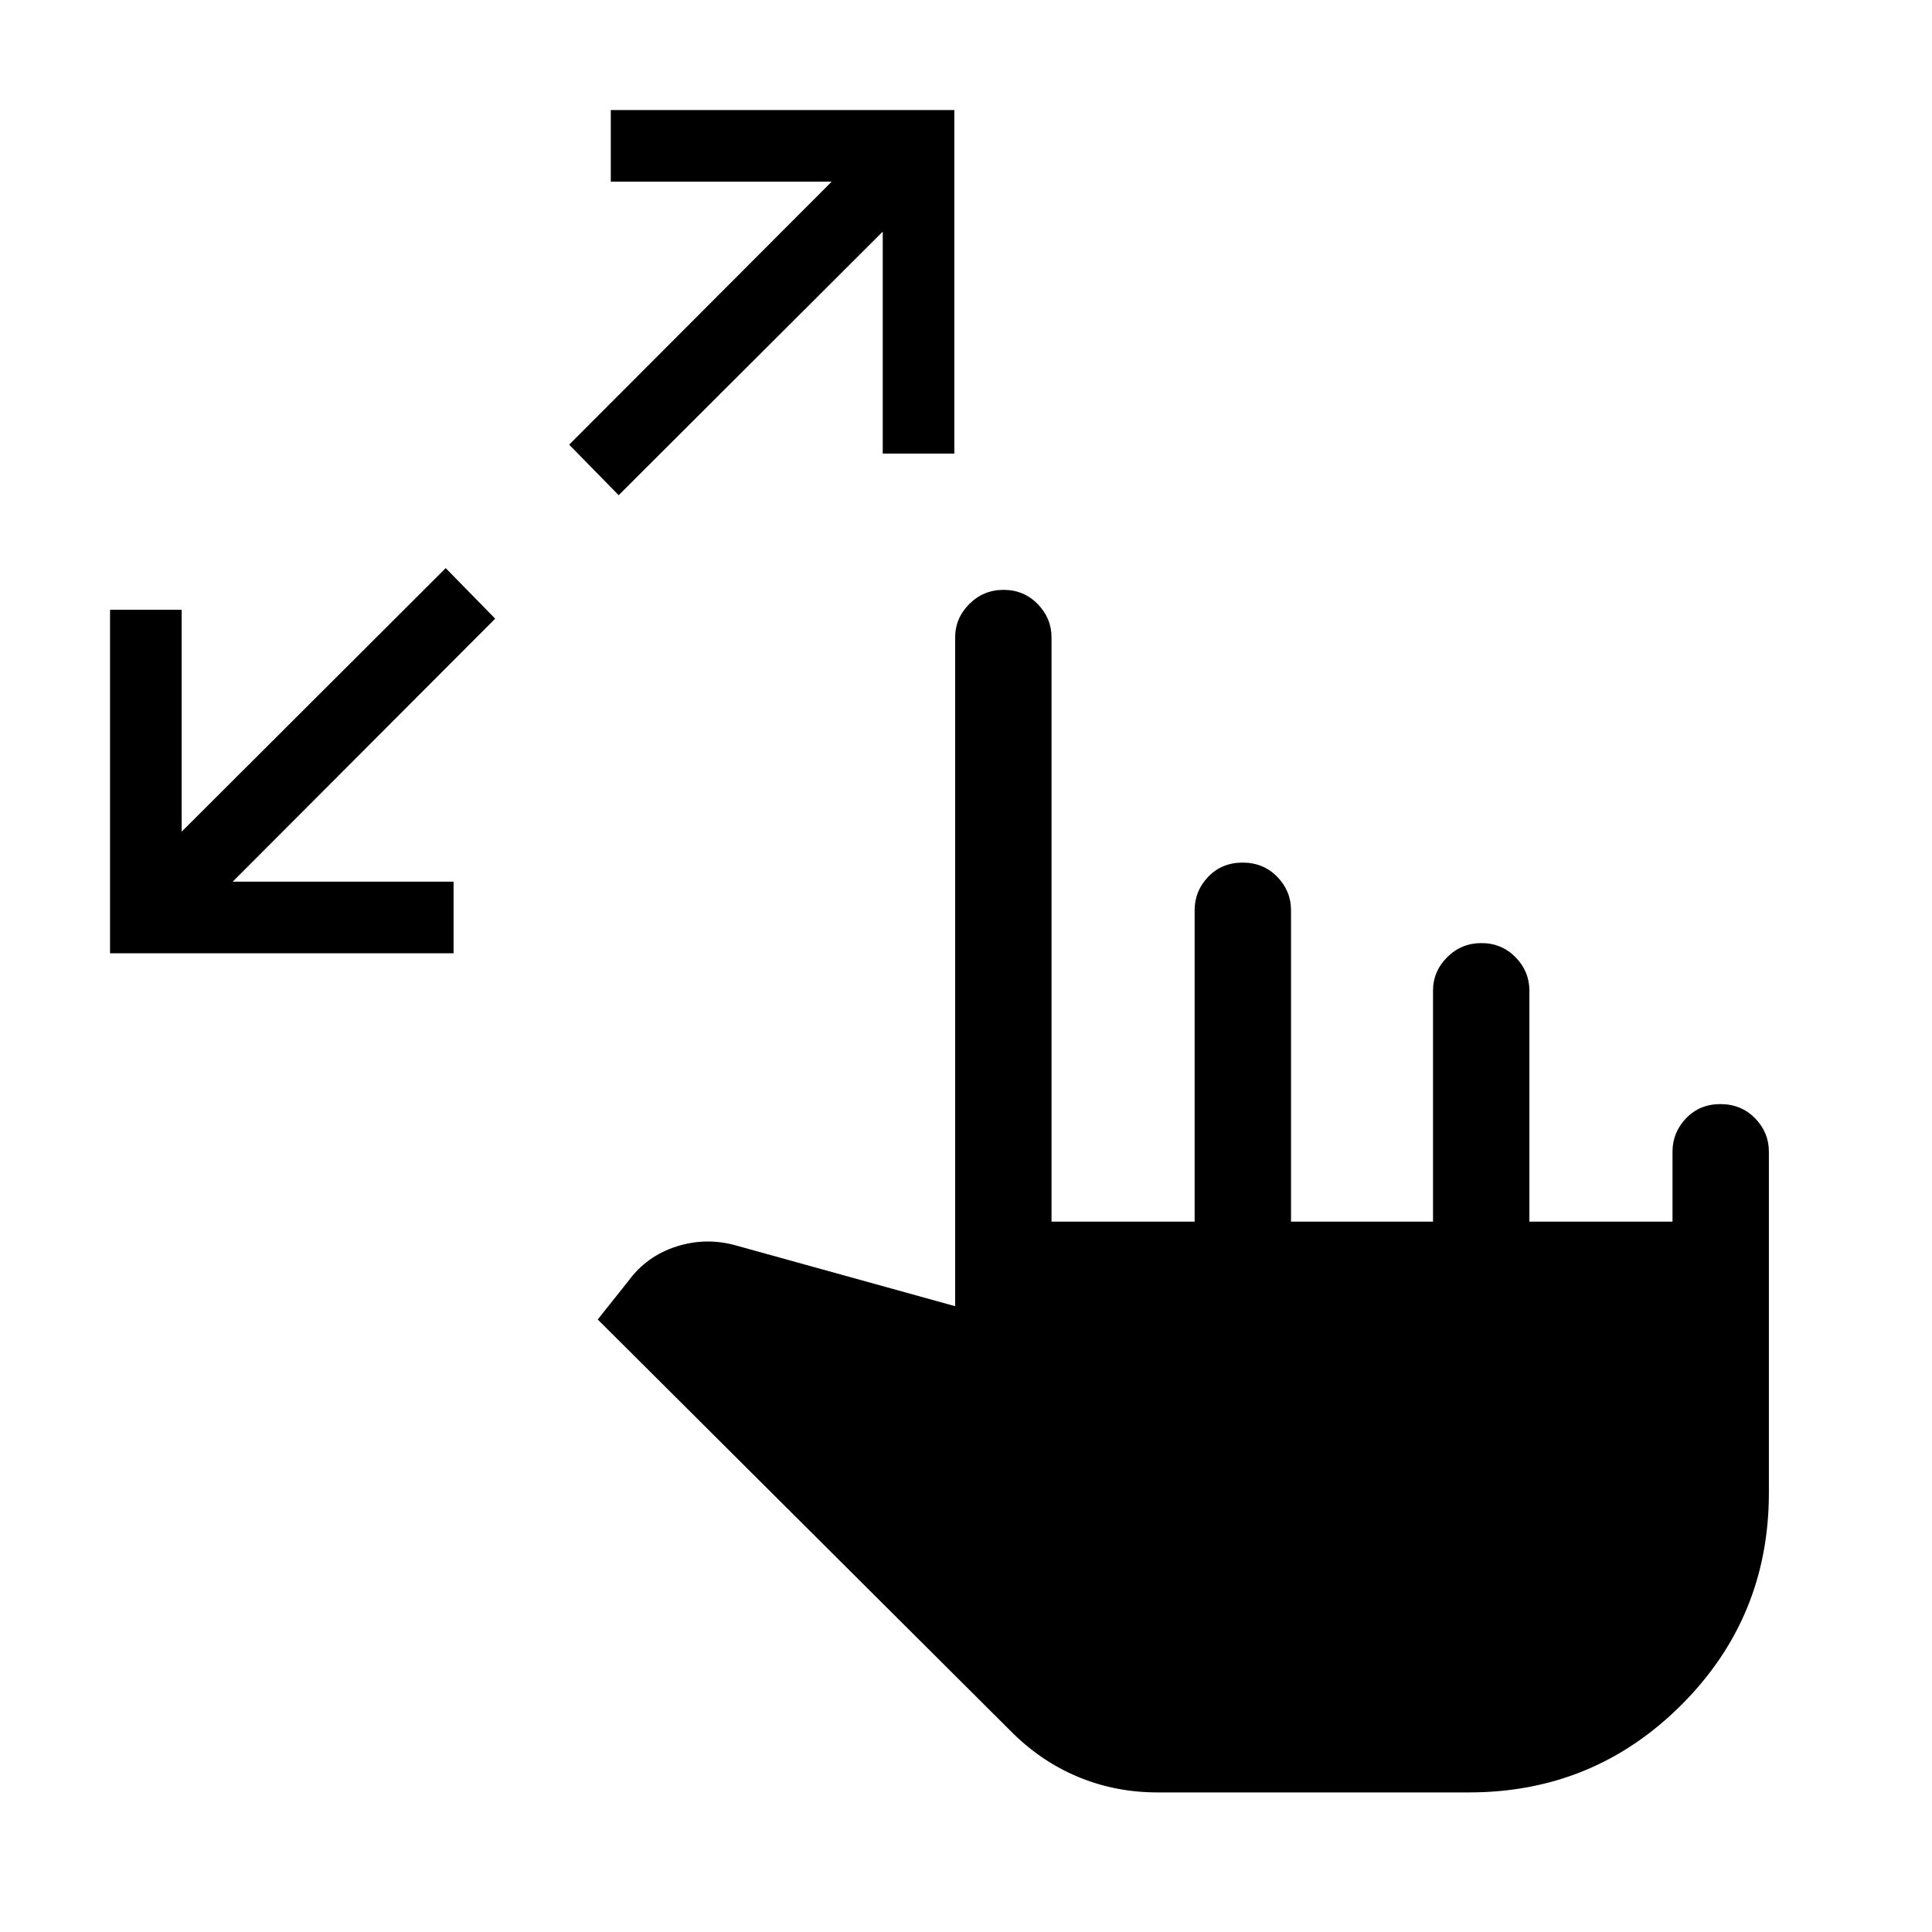 <svg xmlns="http://www.w3.org/2000/svg" height="40" viewBox="0 -960 960 960" width="40"><path d="M575.15-69.36q-21.07 0-39.73-7.83-18.66-7.84-33.57-23.02L297.01-304.36l15.09-18.96q9.17-12.6 24.17-17.35 15.01-4.75 30.29-.23l108.05 29.94v-332.26q0-9.62 7.03-16.65 7.03-7.03 17.05-7.03 10.03 0 16.92 7.03 6.89 7.03 6.89 16.65v290.26h71.11v-154.75q0-9.62 6.77-16.65 6.76-7.02 17.05-7.02 10.29 0 17.18 7.02 6.89 7.03 6.89 16.65v154.75h70.56v-114.75q0-9.62 7.03-16.65 7.02-7.02 17.05-7.02 10.02 0 16.92 7.02 6.89 7.03 6.89 16.65v114.75h71.11v-34.75q0-9.62 6.77-16.65 6.76-7.02 17.05-7.02 10.28 0 17.18 7.02 6.89 7.03 6.89 16.65v169.49q0 61.96-43.51 105.41-43.5 43.45-105.49 43.45h-154.8ZM54.68-486.32v-170.7h35.58v110.28L221.47-677.7l24.59 25.11L115.63-521.9h109.75v35.58H54.68Zm252.73-227.62-24.59-25.11 130.44-130.69H303.5v-35.58h170.71v170.7h-35.58V-844.9L307.41-713.94Z"/></svg>